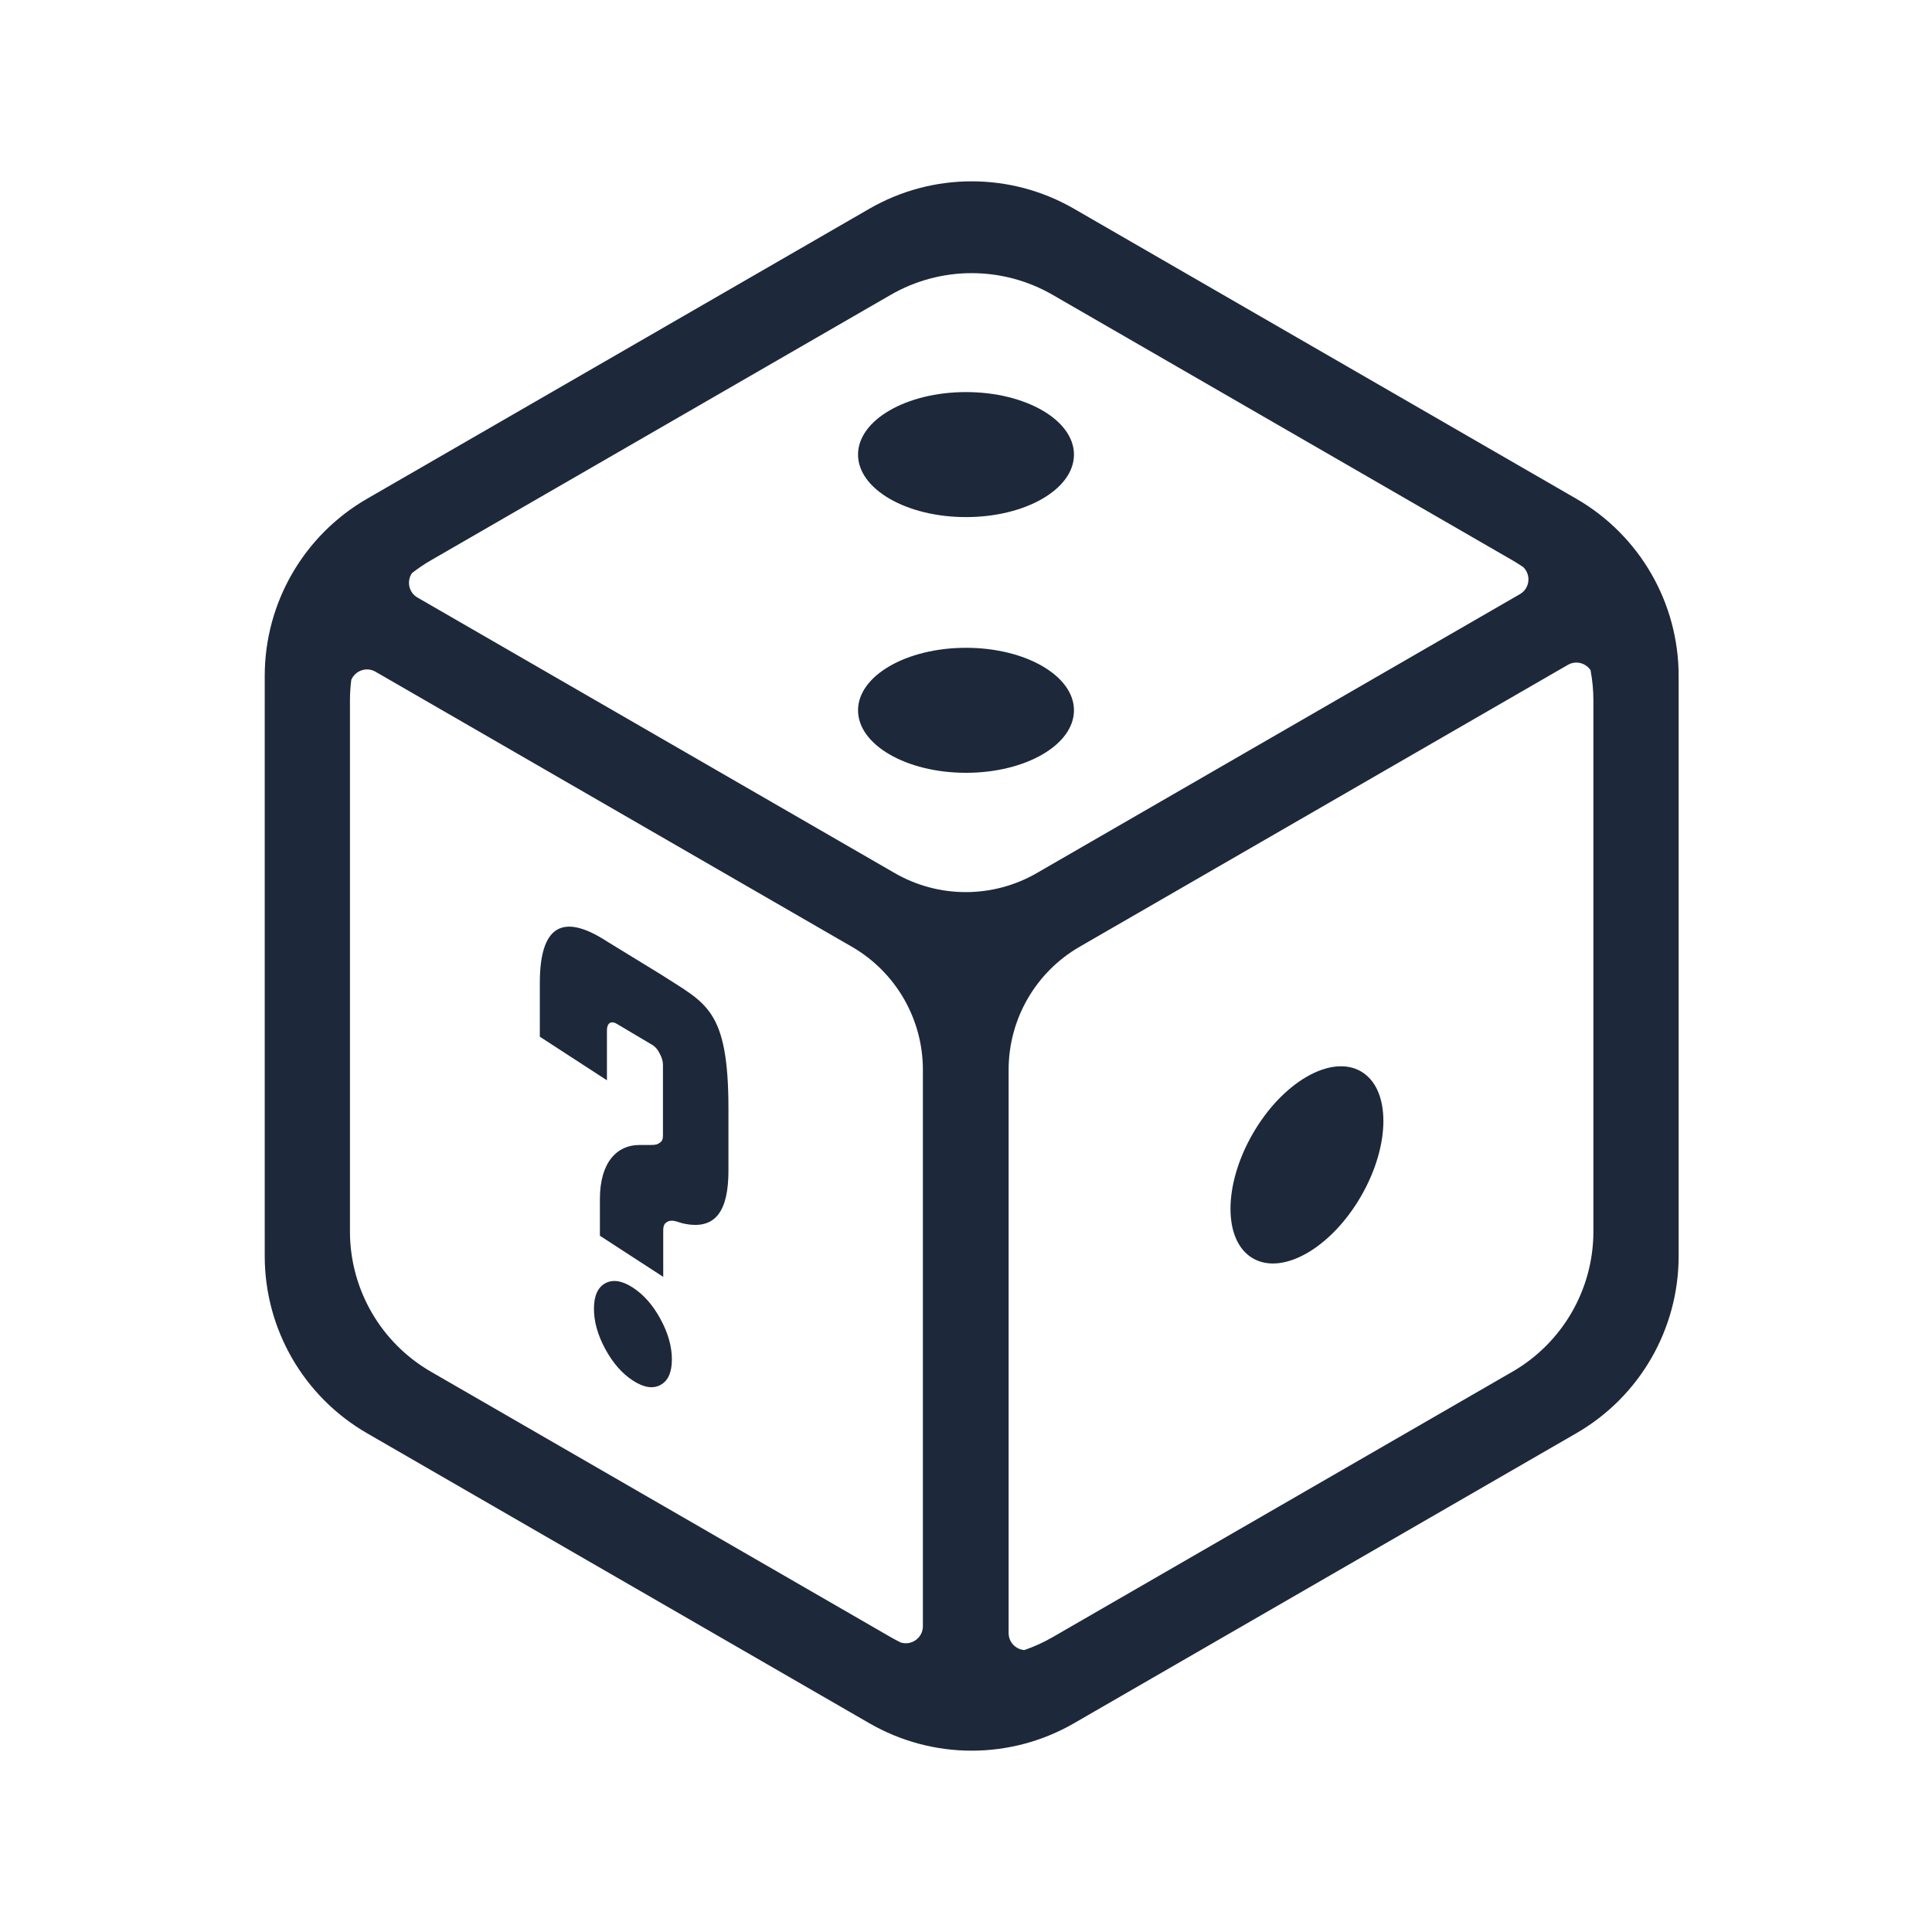 <svg width="340" height="340" viewBox="0 0 340 340" fill="none" xmlns="http://www.w3.org/2000/svg">
<path d="M152.999 36.732C164.138 30.302 177.861 30.302 188.999 36.732L277.413 87.777C288.552 94.208 295.413 106.093 295.413 118.955V221.046C295.413 233.907 288.552 245.792 277.413 252.222L189 303.267C177.862 309.698 164.139 309.698 153 303.267L149.301 301.132C149.284 301.122 149.266 301.112 149.249 301.102L68.336 254.388C68.32 254.378 68.304 254.368 68.287 254.358L64.587 252.222C53.449 245.792 46.587 233.907 46.587 221.046V216.837C46.587 216.796 46.586 216.756 46.586 216.716V123.284C46.586 123.243 46.587 123.203 46.587 123.162V118.954C46.587 106.093 53.449 94.208 64.587 87.777L68.289 85.639C68.305 85.63 68.32 85.621 68.336 85.612L149.249 38.897L149.251 38.895L152.999 36.732ZM279.905 117.93C279.071 116.7 277.361 116.174 275.913 117.01L190 166.612C182.265 171.078 177.5 179.331 177.5 188.263V287.389C177.5 289.049 178.792 290.262 180.261 290.384C181.975 289.795 183.646 289.038 185.249 288.112L266.162 241.397C274.98 236.306 280.412 226.898 280.412 216.716V123.284C280.412 121.468 280.239 119.677 279.905 117.93ZM66.087 118.215C64.454 117.272 62.486 118.062 61.82 119.641C61.67 120.801 61.592 121.978 61.587 123.165V216.835C61.629 226.945 67.026 236.278 75.771 241.358L156.925 288.212C157.446 288.507 157.973 288.785 158.507 289.046C160.375 289.648 162.413 288.269 162.413 286.183V188.263C162.413 179.331 157.648 171.078 149.913 166.612L66.087 118.215ZM106.525 225.833C107.858 225.109 109.478 225.365 111.383 226.602C113.288 227.839 114.907 229.686 116.24 232.142C117.574 234.598 118.24 236.962 118.24 239.233C118.24 241.505 117.574 243.002 116.24 243.726C114.907 244.45 113.288 244.194 111.383 242.957C109.478 241.72 107.858 239.874 106.525 237.418C105.191 234.962 104.525 232.597 104.525 230.326C104.525 228.055 105.191 226.557 106.525 225.833ZM95 172.991C95 162.997 98.937 160.557 106.811 165.67L116.384 171.536C124.258 176.649 128.195 177.5 128.195 195.198V206C128.195 213 126 216.46 120.5 215.364C119.358 215.18 118.236 214.364 117.193 215.18C116.875 215.428 116.717 215.854 116.717 216.46V224.707L105.573 217.47V210.996C105.573 204.5 108.621 201.5 112.5 201.5H114.5C115.5 201.5 115.78 201.354 116.098 201.106C116.479 200.899 116.669 200.493 116.669 199.888V187.372C116.669 186.766 116.479 186.112 116.098 185.411C115.78 184.751 115.368 184.255 114.86 183.926L108.62 180.224C108.113 179.895 107.668 179.833 107.287 180.04C106.97 180.288 106.811 180.715 106.811 181.321V190.113L95 182.443V172.991ZM220.474 199.501C225.721 190.413 234.239 185.508 239.5 188.546C244.761 191.583 244.773 201.413 239.527 210.501C234.28 219.588 225.761 224.492 220.5 221.455C215.239 218.417 215.227 208.588 220.474 199.501ZM185.249 51.888C176.431 46.797 165.567 46.797 156.749 51.888L75.836 98.602C74.664 99.279 73.553 100.033 72.505 100.853C71.558 102.22 71.881 104.241 73.475 105.161L157.456 153.647C165.191 158.113 174.721 158.113 182.456 153.647L267.481 104.558C269.256 103.533 269.454 101.144 268.077 99.812C267.458 99.386 266.82 98.982 266.162 98.602L185.249 51.888ZM170 114.001C180.494 114.001 189 118.926 189 125.001C189 131.076 180.493 136.001 170 136.001C159.507 136.001 151.001 131.076 151 125.001C151 118.926 159.507 114.001 170 114.001ZM170 69C180.494 69 189 73.925 189 80C189 86.075 180.494 91 170 91C159.507 91 151 86.075 151 80C151 73.925 159.507 69 170 69Z" fill="#1D293A"/>
</svg>
